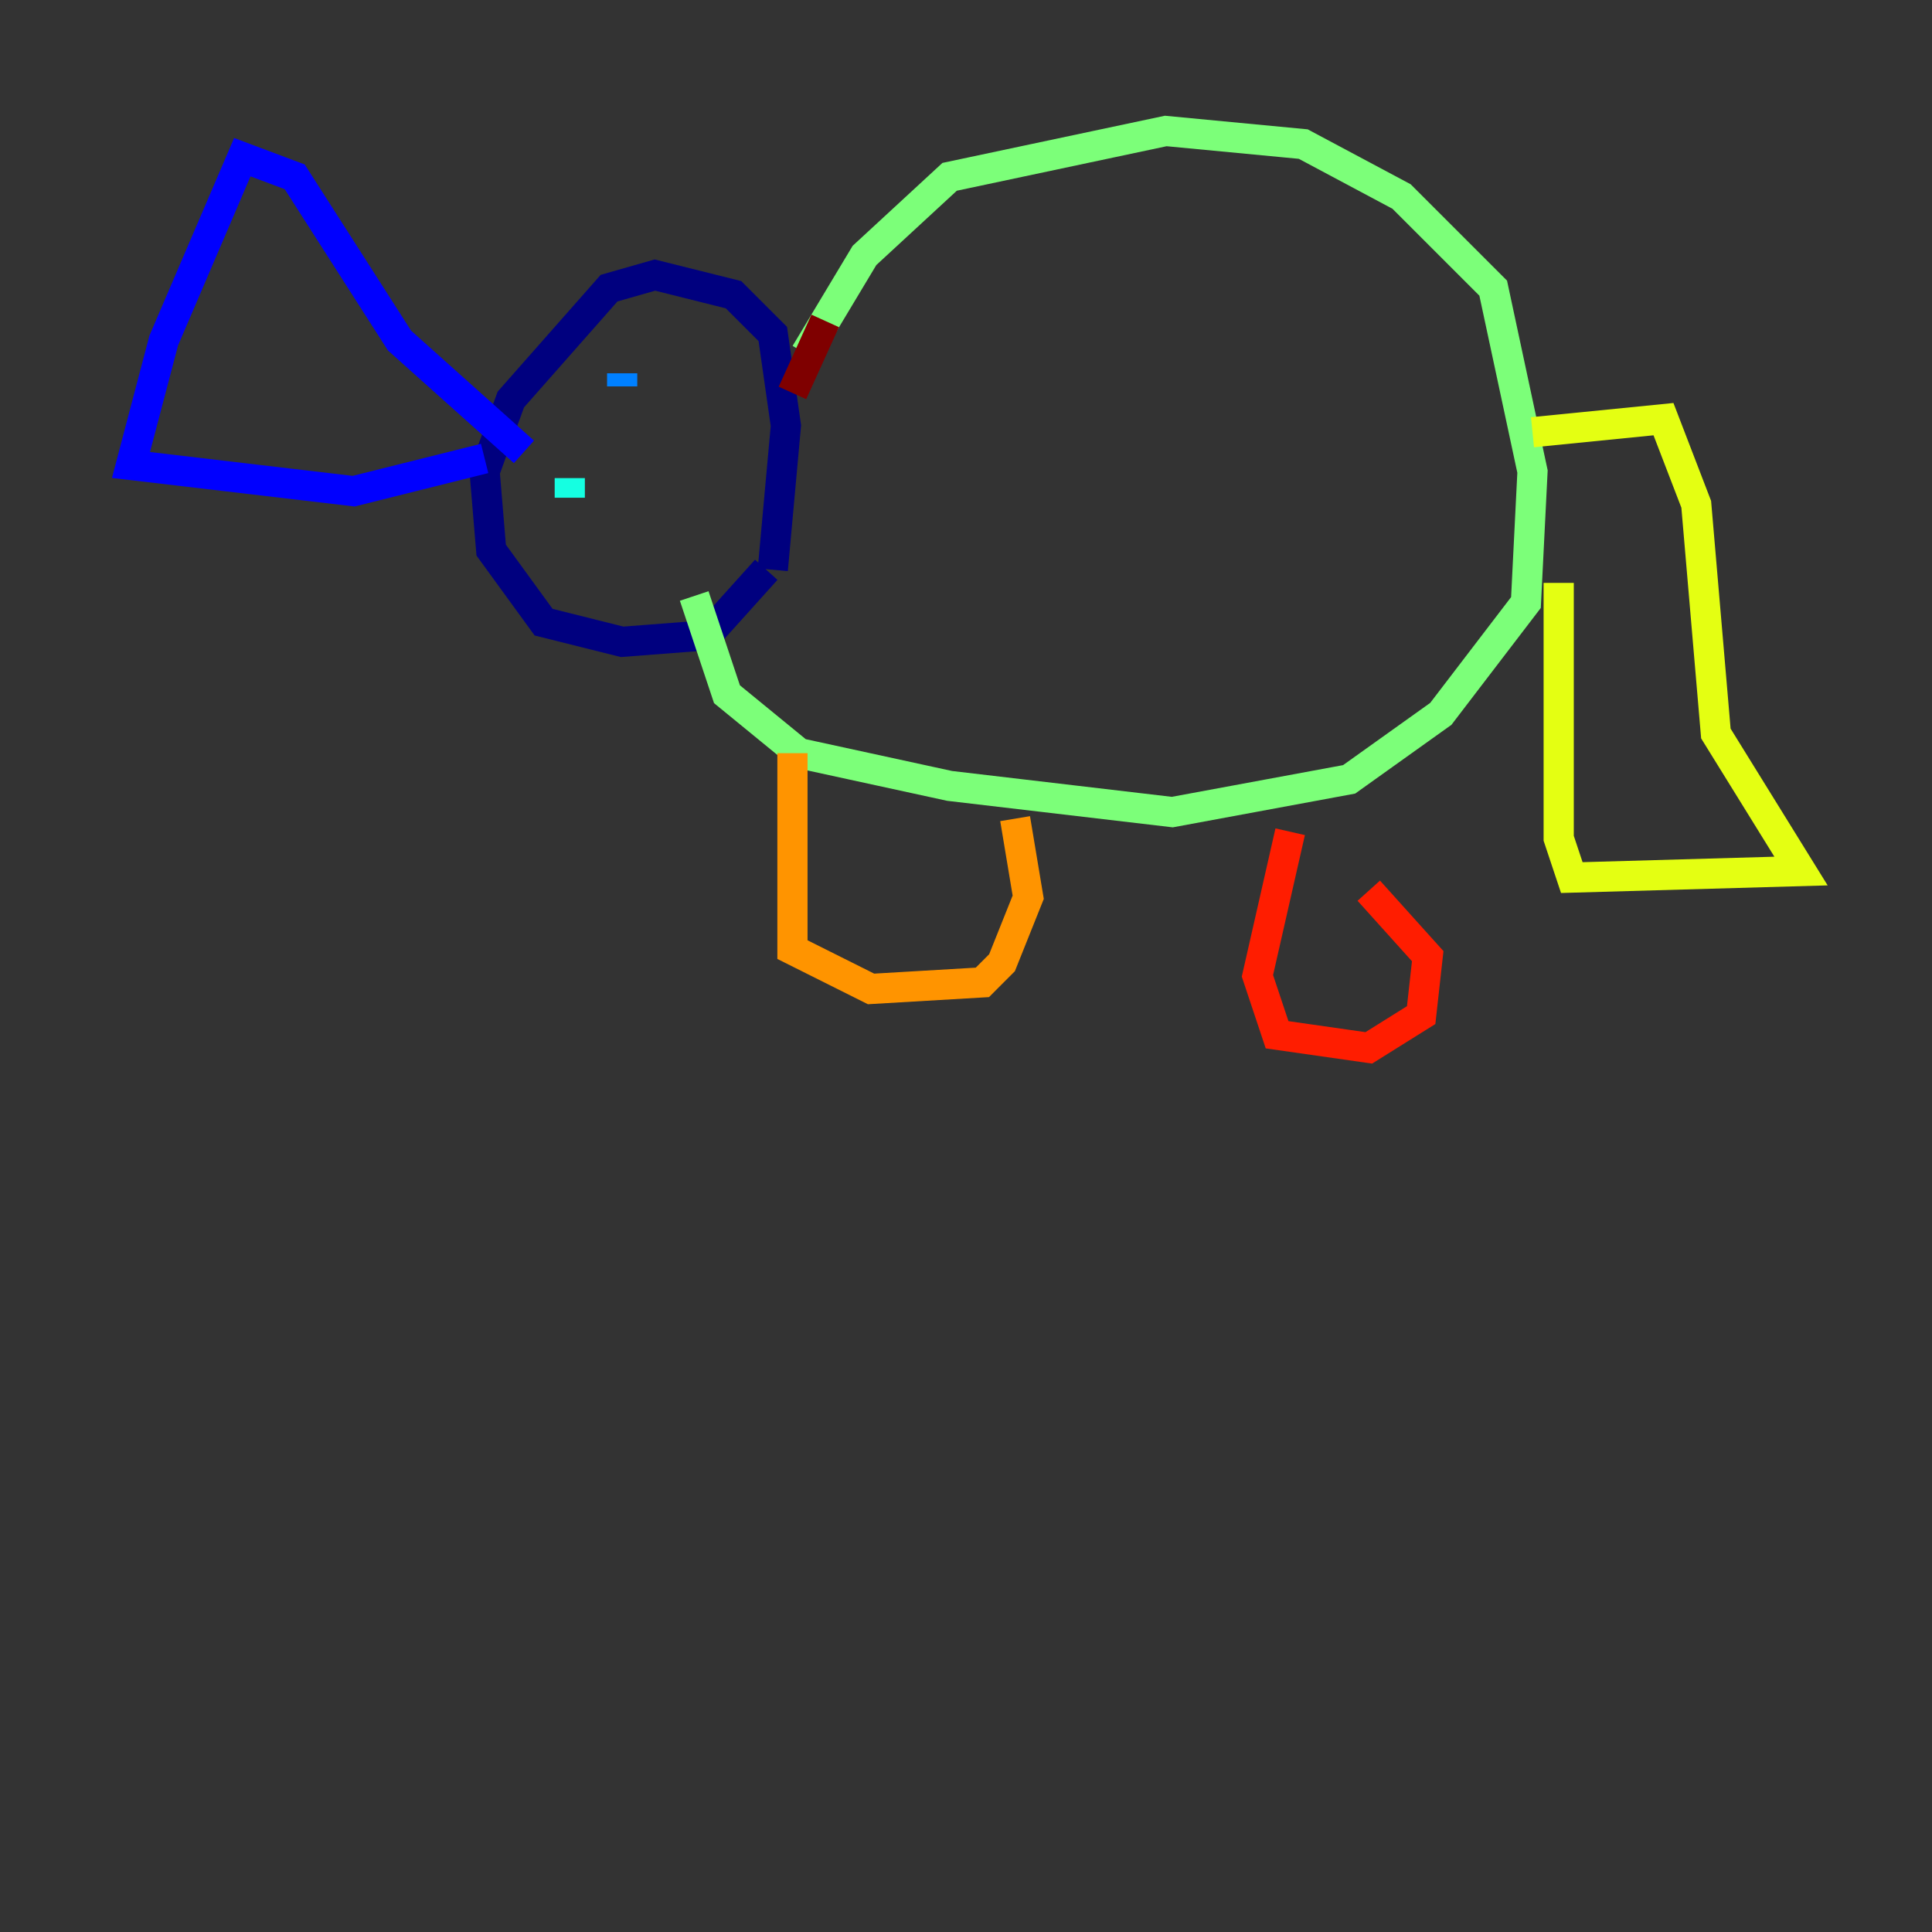 <?xml version="1.0" encoding="utf-8" ?>
<svg baseProfile="tiny" height="128" version="1.2" viewBox="0,0,128,128" width="128" xmlns="http://www.w3.org/2000/svg" xmlns:ev="http://www.w3.org/2001/xml-events" xmlns:xlink="http://www.w3.org/1999/xlink"><rect x="0" y="0" width="128" height="128" fill="#333333" stroke="none"/><defs /><polyline fill="none" points="51.2,37.749 52.068,28.203 51.2,22.129 48.597,19.525 43.39,18.224 40.352,19.091 33.844,26.468 32.108,31.241 32.542,36.447 36.014,41.22 41.22,42.522 46.861,42.088 50.766,37.749" stroke="#00007f" stroke-width="2" /><polyline fill="none" points="34.712,29.939 26.468,22.563 19.525,11.715 16.054,10.414 10.848,22.563 8.678,30.807 23.43,32.542 32.108,30.373" stroke="#0000ff" stroke-width="2" /><polyline fill="none" points="41.22,24.732 41.22,25.6" stroke="#0080ff" stroke-width="2" /><polyline fill="none" points="37.749,31.675 37.749,32.976" stroke="#15ffe1" stroke-width="2" /><polyline fill="none" points="53.37,23.43 57.275,16.922 62.915,11.715 77.234,8.678 86.346,9.546 92.854,13.017 98.929,19.091 101.532,31.241 101.098,39.919 95.458,47.295 89.383,51.634 77.668,53.803 62.915,52.068 52.936,49.898 48.163,45.993 45.993,39.485" stroke="#7cff79" stroke-width="2" /><polyline fill="none" points="101.532,28.637 110.21,27.77 112.38,33.41 113.681,48.597 119.322,57.709 104.136,58.142 103.268,55.539 103.268,38.617" stroke="#e4ff12" stroke-width="2" /><polyline fill="none" points="52.502,49.898 52.502,62.915 57.709,65.519 65.085,65.085 66.386,63.783 68.122,59.444 67.254,54.237" stroke="#ff9400" stroke-width="2" /><polyline fill="none" points="85.478,55.105 83.308,64.651 84.61,68.556 90.685,69.424 94.156,67.254 94.59,63.349 90.685,59.01" stroke="#ff1d00" stroke-width="2" /><polyline fill="none" points="54.671,21.261 52.502,26.034" stroke="#7f0000" stroke-width="2" /></svg>